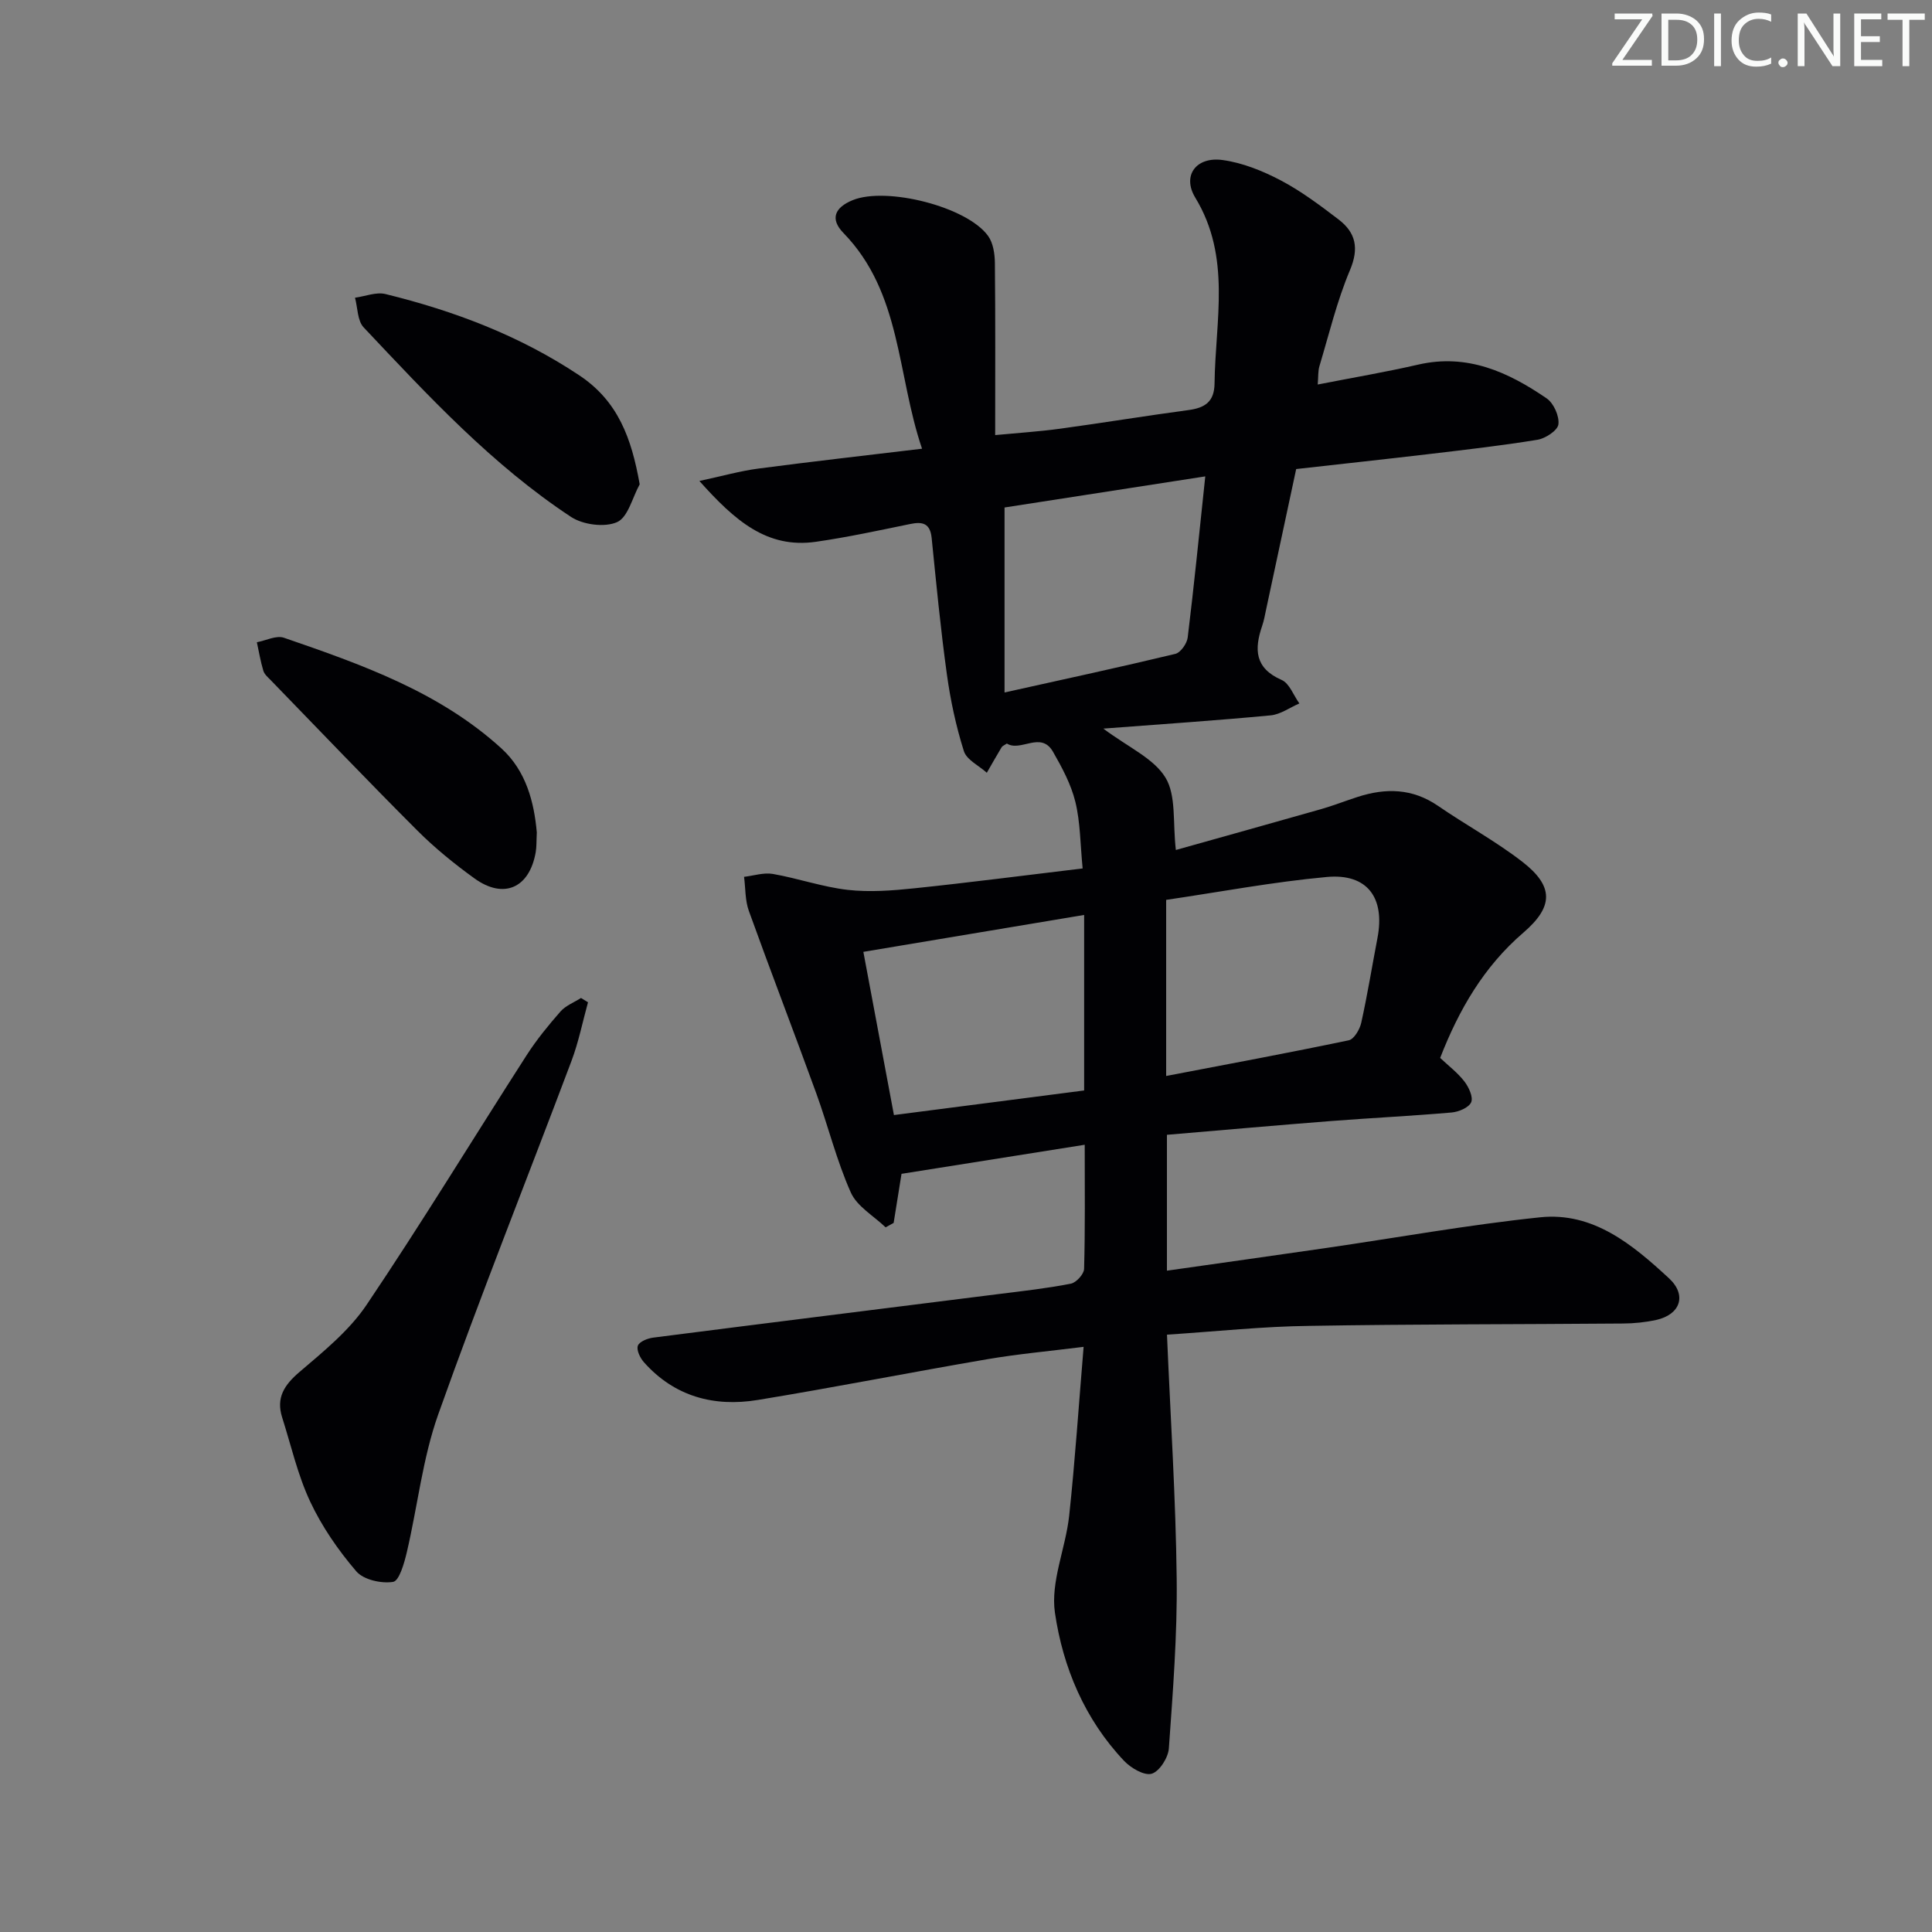 <svg enable-background="new 0 0 400 400" viewBox="0 0 400 400" xmlns="http://www.w3.org/2000/svg"><rect x="0" y="0" width="400" height="400" fill="#808080" stroke="none"/><g fill="#fafbfa"><path d="m342.2 3.2-6.3 9.2h6.1v1.2h-8.2v-.5l6.2-9.1h-5.7v-1.2h7.8v.4z"/><path d="m344 13.7v-10.9h3.1c1.6 0 3 .5 4.1 1.4 1.1 1 1.6 2.2 1.6 3.9s-.5 3-1.6 4-2.5 1.5-4.2 1.5h-3zm1.4-9.6v8.4h1.6c1.4 0 2.5-.4 3.2-1.1.8-.8 1.2-1.8 1.2-3.2s-.4-2.4-1.2-3.1-1.8-1-3.1-1z"/><path d="m356.3 2.8v10.9h-1.4v-10.9z"/><path d="m366.6 13.2c-.8.4-1.8.6-3 .6-1.6 0-2.8-.5-3.7-1.5s-1.4-2.3-1.4-3.9c0-1.7.5-3.2 1.6-4.2s2.4-1.6 4-1.6c1 0 1.9.1 2.6.4v1.5c-.8-.4-1.6-.6-2.6-.6-1.2 0-2.2.4-3 1.2s-1.1 1.9-1.1 3.3c0 1.3.4 2.3 1.1 3.1s1.6 1.1 2.8 1.1c1.1 0 2-.2 2.8-.7v1.3z"/><path d="m368.2 13c0-.3.1-.5.3-.6.2-.2.4-.3.6-.3.3 0 .5.1.7.3s.3.4.3.6-.1.5-.3.6c-.2.2-.4.3-.7.3s-.5-.1-.6-.3c-.2-.2-.3-.4-.3-.6z"/><path d="m381.1 13.7h-1.7l-5.5-8.4c-.2-.2-.3-.5-.4-.7 0 .2.1.8.1 1.5v7.6h-1.4v-10.9h1.8l5.3 8.3c.3.4.4.6.4.8 0-.3-.1-.8-.1-1.6v-7.5h1.4v10.9z"/><path d="m389.7 13.7h-5.8v-10.9h5.6v1.2h-4.2v3.5h3.9v1.2h-3.9v3.7h4.4z"/><path d="m398.4 4.1h-3.1v9.6h-1.4v-9.6h-3.1v-1.3h7.7v1.3z"/></g><path d="m241.61 276.33c.73 17.25 1.82 33.85 2.01 50.45.14 11.73-.79 23.49-1.62 35.21-.14 1.92-1.94 4.76-3.55 5.24-1.54.45-4.3-1.17-5.71-2.65-8.15-8.6-12.68-19.36-14.33-30.7-.93-6.4 2.22-13.32 2.95-20.06 1.22-11.36 1.97-22.76 2.99-34.97-7.24.91-13.63 1.48-19.93 2.56-15.86 2.71-31.66 5.84-47.54 8.44-9.04 1.48-17.24-.7-23.56-7.81-.79-.89-1.58-2.52-1.26-3.42.3-.85 2.01-1.53 3.18-1.68 23.89-3.06 47.78-6.03 71.68-9.04 4.94-.62 9.91-1.17 14.79-2.13 1.11-.22 2.71-1.97 2.74-3.06.23-8.3.13-16.61.13-25.7-12.49 1.98-24.98 3.96-37.93 6.02-.46 2.89-1.05 6.53-1.63 10.16-.55.31-1.11.61-1.66.92-2.47-2.38-5.92-4.32-7.21-7.22-2.94-6.6-4.68-13.71-7.15-20.53-4.58-12.61-9.41-25.14-13.96-37.77-.79-2.19-.68-4.69-.99-7.05 1.99-.23 4.07-.93 5.97-.6 5.2.91 10.28 2.7 15.5 3.3 4.54.51 9.23.15 13.81-.33 11.35-1.18 22.68-2.66 34.82-4.11-.5-5.03-.47-9.54-1.51-13.79-.89-3.63-2.75-7.09-4.63-10.37-2.5-4.36-6.7.11-9.55-1.7-.56.38-.93.51-1.08.76-1.05 1.75-2.05 3.52-3.07 5.29-1.64-1.48-4.18-2.67-4.75-4.48-1.63-5.16-2.78-10.54-3.52-15.91-1.3-9.37-2.2-18.8-3.15-28.22-.31-3.02-1.85-3.43-4.44-2.89-6.49 1.33-12.97 2.74-19.52 3.68-10.16 1.46-16.81-4.4-24.13-12.59 4.8-1.03 8.44-2.07 12.16-2.56 11-1.45 22.03-2.69 33.94-4.12-5.24-15.4-4.21-32.26-16.28-44.67-2.83-2.91-1.79-5.28 1.92-6.79 6.96-2.84 23.65 1.33 28.03 7.4 1.06 1.46 1.39 3.72 1.41 5.61.12 11.59.06 23.18.06 35.63 4.73-.45 9.1-.73 13.43-1.32 8.88-1.21 17.72-2.67 26.6-3.86 3.42-.46 5.35-1.73 5.39-5.53.15-12.96 3.52-26.1-3.99-38.45-2.78-4.58.19-8.53 5.63-7.79 4.15.56 8.32 2.25 12.07 4.22 4.24 2.23 8.14 5.17 11.97 8.09 3.56 2.72 4.27 5.94 2.36 10.48-2.69 6.38-4.32 13.21-6.32 19.87-.32 1.05-.22 2.22-.36 3.82 7.23-1.42 14.06-2.57 20.8-4.12 10.16-2.34 18.64 1.53 26.61 7 1.45 1 2.64 3.67 2.42 5.37-.16 1.27-2.68 2.92-4.34 3.19-7.53 1.23-15.12 2.09-22.71 2.99-8.9 1.05-17.82 2.01-27.24 3.07-2.08 9.73-4.15 19.42-6.23 29.1-.24 1.14-.44 2.29-.82 3.39-1.64 4.81-1.55 8.74 4.03 11.17 1.63.71 2.47 3.2 3.68 4.87-1.98.85-3.91 2.28-5.96 2.47-11.06 1.05-22.15 1.79-34.63 2.74 5.16 3.87 10.44 6.15 12.87 10.15 2.26 3.72 1.48 9.29 2.15 14.98 9.57-2.69 19.85-5.55 30.11-8.47 2.54-.73 5.02-1.71 7.54-2.52 5.81-1.88 11.34-1.78 16.62 1.85 5.75 3.95 11.94 7.31 17.45 11.57 6.55 5.07 6.51 9.29.22 14.69-8.19 7.04-13.34 15.95-17.22 25.93 1.76 1.66 3.64 3.08 5.03 4.89.9 1.17 1.85 3.23 1.39 4.29-.48 1.11-2.58 1.99-4.05 2.12-8.28.72-16.58 1.12-24.86 1.76-11.26.88-22.51 1.88-34.08 2.86v28.13c11.3-1.61 22.11-3.12 32.92-4.69 14.78-2.15 29.5-4.81 44.34-6.36 11.01-1.15 19.17 5.68 26.67 12.61 3.81 3.52 2.34 7.55-2.64 8.64-2.25.49-4.59.73-6.89.74-21.66.18-43.33.12-64.98.49-9.44.11-18.86 1.12-29.41 1.82zm-56.53-45.47c13.78-1.78 26.71-3.45 39.38-5.09 0-12.48 0-24.21 0-36.34-15.4 2.58-30.2 5.05-45.71 7.64 2.05 10.97 4.12 22 6.33 33.79zm56.36-8.09c12.91-2.47 25.39-4.79 37.81-7.39 1.09-.23 2.27-2.24 2.58-3.62 1.29-5.82 2.24-11.71 3.36-17.56 1.6-8.34-2.1-13.4-10.49-12.63-11.14 1.02-22.19 3.11-33.26 4.74zm8.1-124.14c-14.49 2.25-28.3 4.39-41.56 6.44v38.3c12.51-2.78 23.96-5.25 35.35-7.99 1.1-.26 2.42-2.14 2.57-3.39 1.31-10.69 2.37-21.4 3.64-33.36z" fill="#010104"/><path d="m121.74 207.51c-1.12 4.05-1.94 8.21-3.41 12.12-9.18 24.4-18.86 48.62-27.59 73.18-3.25 9.13-4.28 19.04-6.51 28.55-.53 2.26-1.57 5.94-2.84 6.15-2.43.39-6.12-.43-7.62-2.18-3.73-4.35-7.11-9.24-9.54-14.42-2.59-5.51-3.95-11.59-5.81-17.44-1.3-4.08.43-6.72 3.59-9.42 4.99-4.26 10.31-8.57 13.91-13.93 11.42-16.96 22.06-34.45 33.12-51.66 2.06-3.2 4.5-6.19 7.01-9.05 1.08-1.22 2.81-1.87 4.24-2.79.47.3.96.6 1.45.89z" fill="#010104"/><path d="m111.14 172.35c-.09 1.78-.03 2.96-.23 4.1-1.29 7.4-6.61 9.79-12.67 5.42-4.17-3.01-8.22-6.3-11.85-9.93-10.24-10.24-20.25-20.72-30.34-31.12-.58-.59-1.31-1.21-1.53-1.95-.58-1.93-.91-3.93-1.34-5.9 1.88-.35 4.03-1.48 5.61-.93 16.05 5.53 32.13 11.18 44.99 22.88 5.18 4.69 6.81 11.23 7.36 17.43z" fill="#010104"/><path d="m132.44 100.27c-1.51 2.73-2.41 6.82-4.68 7.83-2.57 1.14-7.05.55-9.52-1.07-16.36-10.78-29.61-25.1-42.95-39.25-1.3-1.38-1.23-4.06-1.79-6.14 2.11-.29 4.39-1.23 6.31-.76 14.23 3.49 27.78 8.61 40.11 16.82 8.03 5.34 10.83 13 12.52 22.57z" fill="#010104"/></svg>